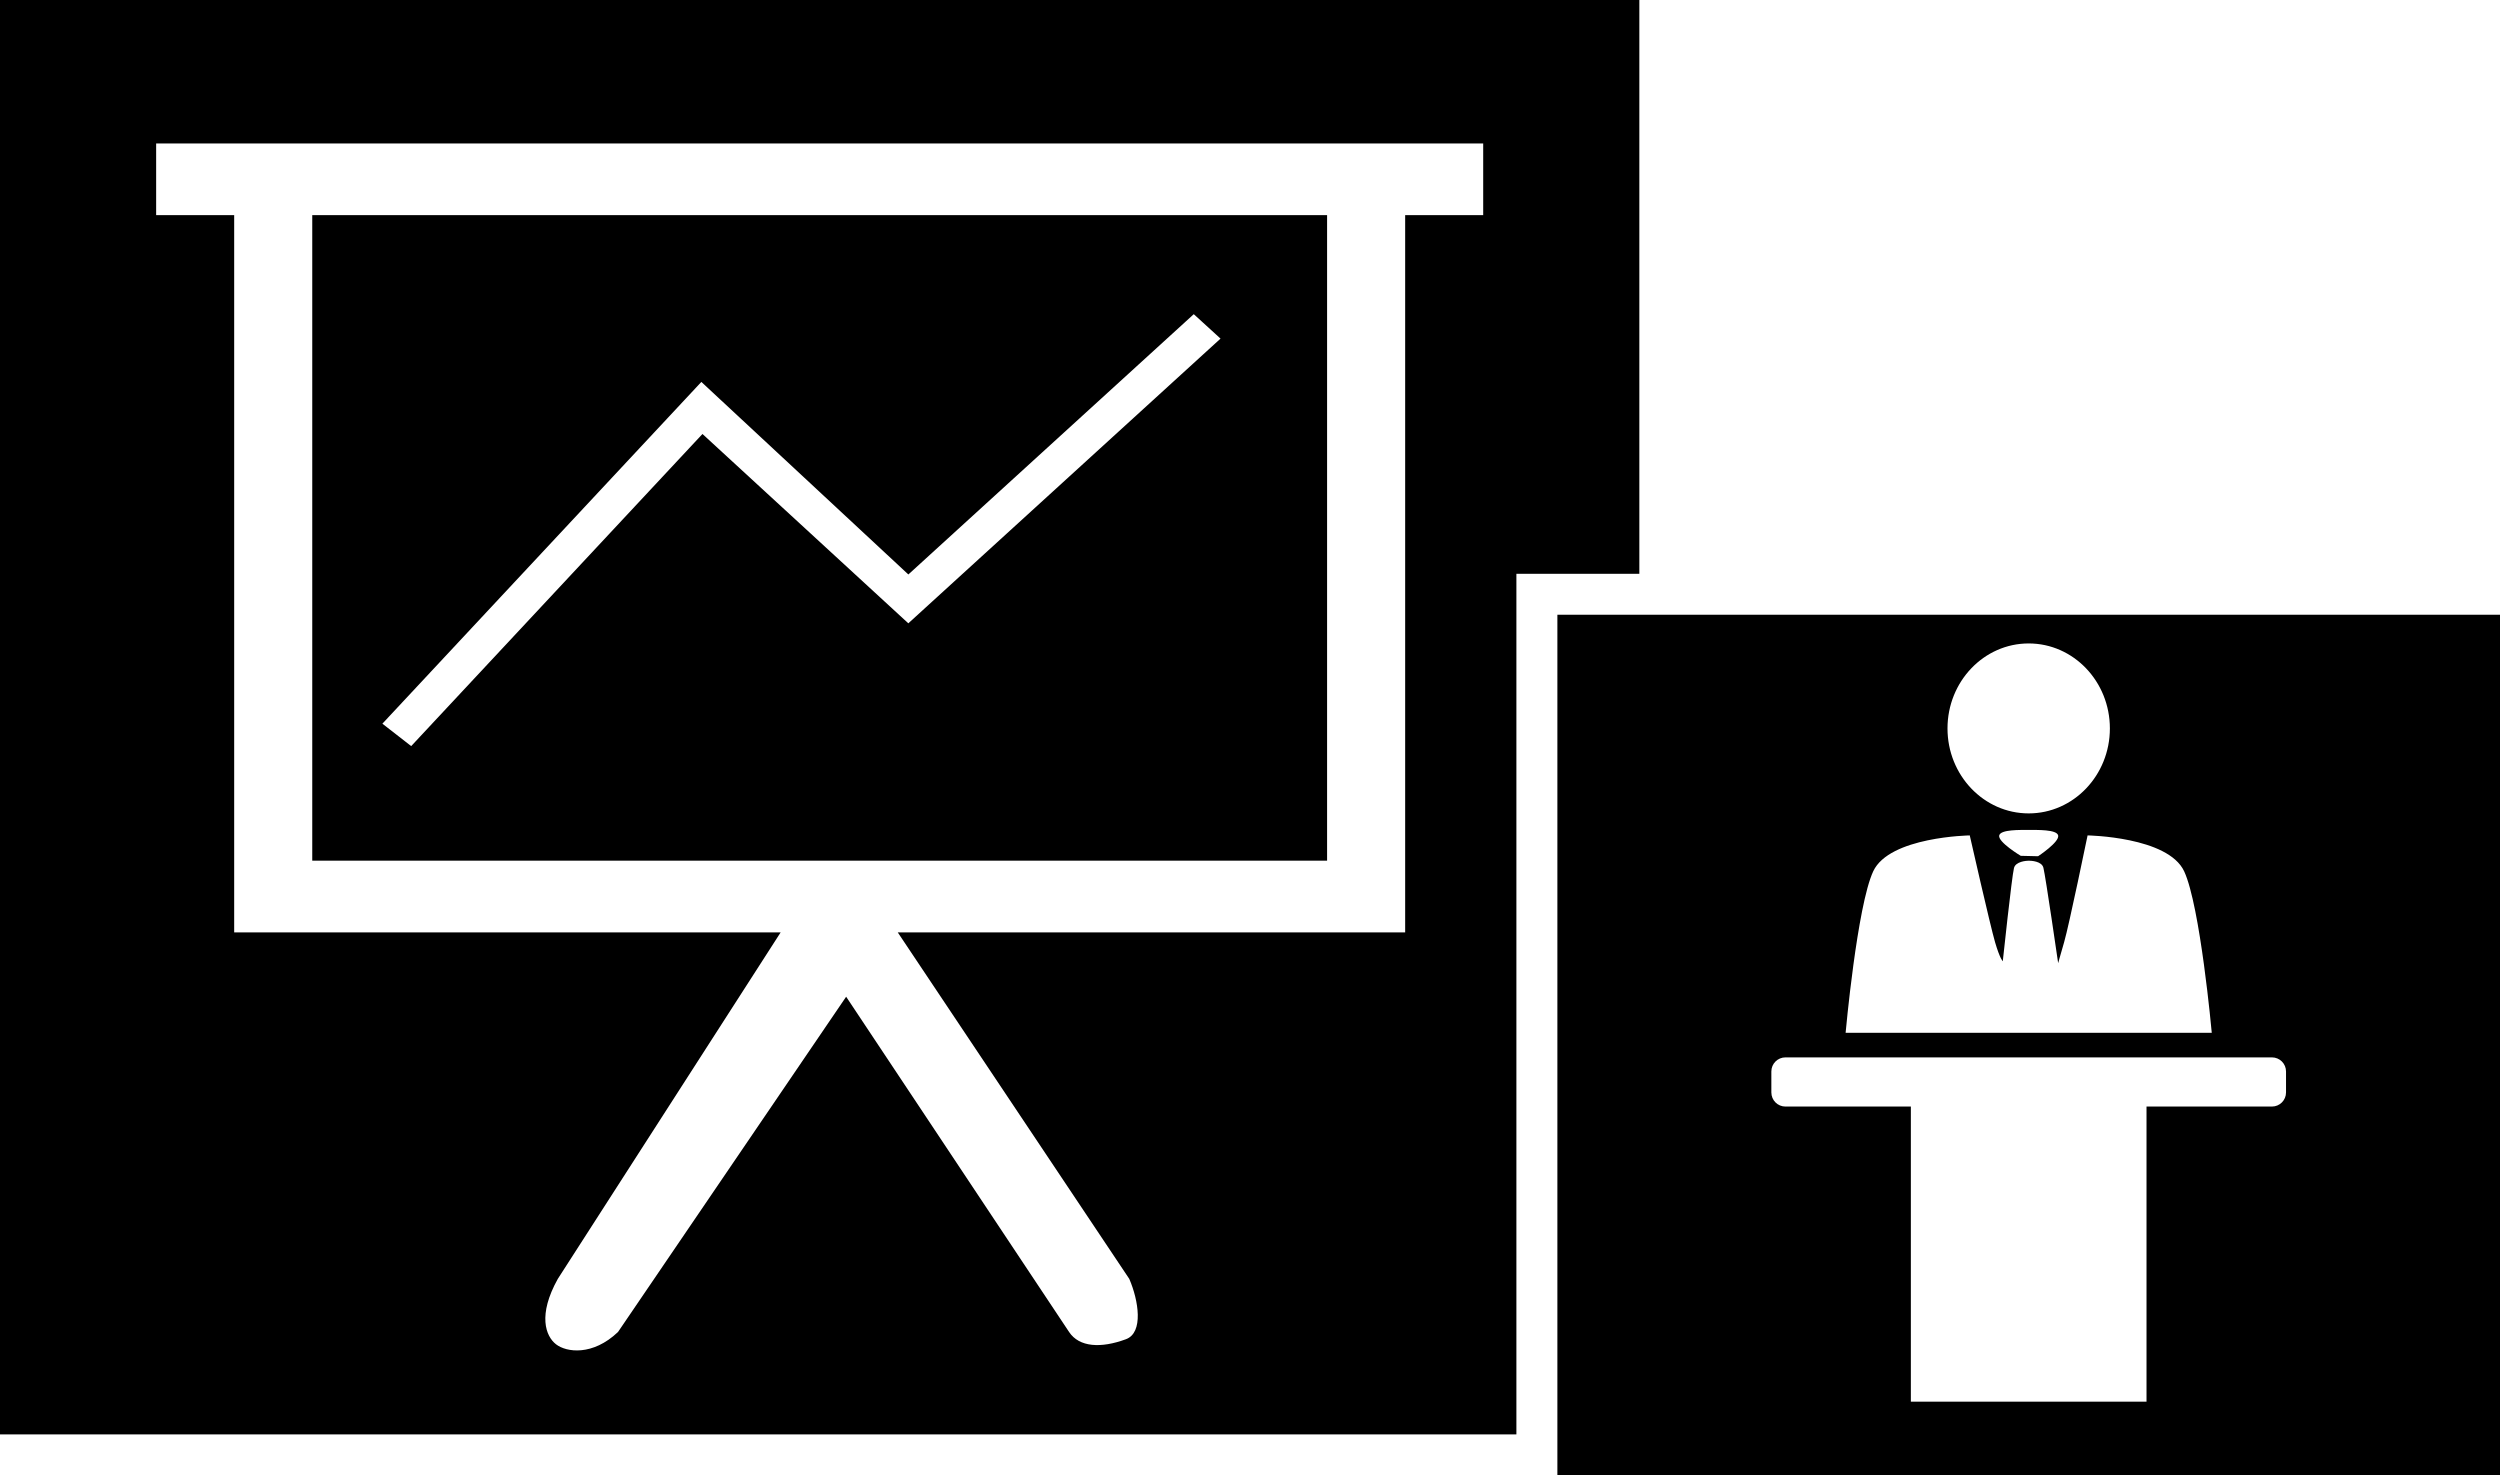 <svg xmlns="http://www.w3.org/2000/svg" xmlns:xlink="http://www.w3.org/1999/xlink" width="100%" height="100%" version="1.1" viewBox="0 0 61 36" xml:space="preserve" style="fill-rule:evenodd;clip-rule:evenodd;stroke-linejoin:round;stroke-miterlimit:1.414"><path d="M40,14L37,14L37,35L0,35L0,0L40,0L40,14ZM21.905,22.75L27.554,31.204C27.782,31.731 27.907,32.517 27.473,32.677C26.865,32.902 26.335,32.875 26.086,32.501L20.646,24.32L15.079,32.501C14.462,33.088 13.821,32.999 13.566,32.8C13.314,32.603 13.117,32.088 13.611,31.204L19.048,22.75L5.714,22.75L5.714,5.25L3.81,5.25L3.81,3.5L36.19,3.5L36.19,5.25L34.286,5.25L34.286,22.75L21.905,22.75ZM7.619,5.25L32.381,5.25L32.381,21L7.619,21L7.619,5.25ZM17.14,10.589L10.033,18.205L9.33,17.658L17.113,9.319L22.164,14.017L29.128,7.666L29.781,8.262L22.163,15.209L17.14,10.589Z"/><path d="M61,15L61,36L38,36L38,15L61,15ZM55.435,27C55.625,27 55.779,26.846 55.779,26.656L55.779,26.144C55.779,25.954 55.625,25.8 55.435,25.8L43.565,25.8C43.375,25.8 43.221,25.954 43.221,26.144L43.221,26.656C43.221,26.846 43.375,27 43.565,27L46.625,27L46.625,34.2L52.375,34.2L52.375,27L55.435,27ZM53.967,25.2C53.966,25.189 53.686,22.102 53.293,21.259C52.898,20.414 50.937,20.384 50.937,20.384C50.937,20.384 50.486,22.571 50.365,22.988C50.244,23.404 50.219,23.501 50.219,23.501C50.219,23.501 49.913,21.387 49.859,21.173C49.819,21.011 49.556,21.001 49.5,21.001C49.444,21.001 49.181,21.02 49.141,21.18C49.087,21.395 48.868,23.454 48.868,23.454C48.868,23.454 48.801,23.404 48.679,22.988C48.558,22.571 48.062,20.384 48.062,20.384C48.062,20.384 46.102,20.414 45.707,21.259C45.313,22.103 45.033,25.2 45.033,25.2L53.967,25.2ZM50.219,20.384C50.258,20.545 49.729,20.892 49.729,20.892L49.306,20.882C49.306,20.882 48.742,20.545 48.781,20.384C48.817,20.236 49.3,20.252 49.5,20.25C49.702,20.252 50.183,20.236 50.219,20.384ZM49.5,15.7C50.593,15.7 51.481,16.629 51.481,17.774C51.481,18.918 50.593,19.847 49.5,19.847C48.407,19.847 47.519,18.918 47.519,17.774C47.519,16.629 48.407,15.7 49.5,15.7Z"/></svg>